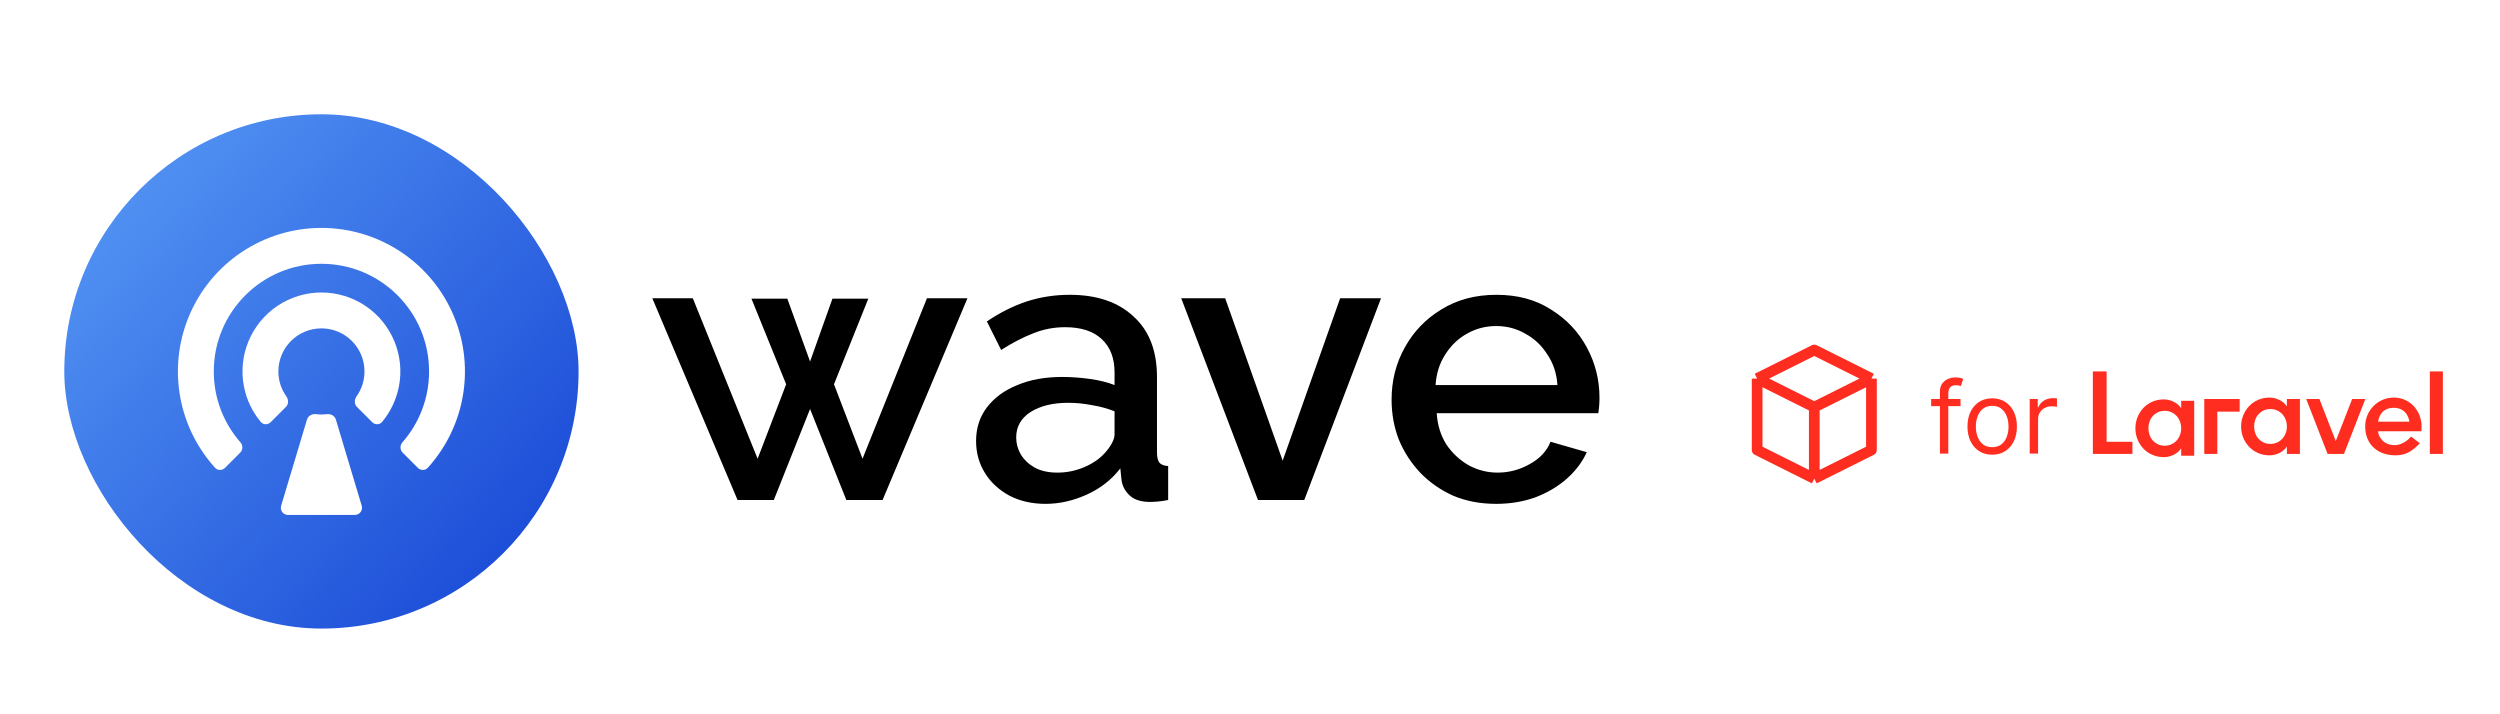 <svg width="350" height="100" viewBox="0 0 350 100" fill="none" xmlns="http://www.w3.org/2000/svg">
<path d="M129.772 41.758H135.442L123.562 70H118.486L113.41 57.256L108.334 70H103.258L91.324 41.758H96.994L106.066 64.222L110.062 53.8L105.202 41.812H110.224L113.41 50.614L116.542 41.812H121.564L116.758 53.8L120.754 64.222L129.772 41.758ZM136.651 61.738C136.651 59.938 137.155 58.372 138.163 57.04C139.207 55.672 140.629 54.628 142.429 53.908C144.229 53.152 146.317 52.774 148.693 52.774C149.953 52.774 151.231 52.864 152.527 53.044C153.859 53.224 155.029 53.512 156.037 53.908V52.126C156.037 50.146 155.443 48.598 154.255 47.482C153.067 46.366 151.357 45.808 149.125 45.808C147.541 45.808 146.047 46.096 144.643 46.672C143.239 47.212 141.745 47.986 140.161 48.994L138.163 44.998C140.035 43.738 141.907 42.802 143.779 42.19C145.687 41.578 147.685 41.272 149.773 41.272C153.553 41.272 156.523 42.28 158.683 44.296C160.879 46.276 161.977 49.102 161.977 52.774V63.304C161.977 63.988 162.085 64.474 162.301 64.762C162.553 65.05 162.967 65.212 163.543 65.248V70C163.003 70.108 162.517 70.18 162.085 70.216C161.653 70.252 161.293 70.27 161.005 70.27C159.745 70.27 158.791 69.964 158.143 69.352C157.495 68.74 157.117 68.02 157.009 67.192L156.847 65.572C155.623 67.156 154.057 68.38 152.149 69.244C150.241 70.108 148.315 70.54 146.371 70.54C144.499 70.54 142.825 70.162 141.349 69.406C139.873 68.614 138.721 67.552 137.893 66.22C137.065 64.888 136.651 63.394 136.651 61.738ZM154.633 63.466C155.065 62.998 155.407 62.53 155.659 62.062C155.911 61.594 156.037 61.18 156.037 60.82V57.58C155.029 57.184 153.967 56.896 152.851 56.716C151.735 56.5 150.637 56.392 149.557 56.392C147.397 56.392 145.633 56.824 144.265 57.688C142.933 58.552 142.267 59.74 142.267 61.252C142.267 62.08 142.483 62.872 142.915 63.628C143.383 64.384 144.031 64.996 144.859 65.464C145.723 65.932 146.785 66.166 148.045 66.166C149.341 66.166 150.583 65.914 151.771 65.41C152.959 64.906 153.913 64.258 154.633 63.466ZM176.118 70L165.372 41.758H171.528L179.574 64.492L187.62 41.758H193.344L182.598 70H176.118ZM209.456 70.54C207.26 70.54 205.262 70.162 203.462 69.406C201.698 68.614 200.168 67.552 198.872 66.22C197.576 64.852 196.568 63.304 195.848 61.576C195.164 59.812 194.822 57.94 194.822 55.96C194.822 53.296 195.434 50.866 196.658 48.67C197.882 46.438 199.592 44.656 201.788 43.324C203.984 41.956 206.558 41.272 209.51 41.272C212.462 41.272 215 41.956 217.124 43.324C219.284 44.656 220.958 46.42 222.146 48.616C223.334 50.812 223.928 53.17 223.928 55.69C223.928 56.122 223.91 56.536 223.874 56.932C223.838 57.292 223.802 57.598 223.766 57.85H201.14C201.248 59.506 201.698 60.964 202.49 62.224C203.318 63.448 204.362 64.42 205.622 65.14C206.882 65.824 208.232 66.166 209.672 66.166C211.256 66.166 212.75 65.77 214.154 64.978C215.594 64.186 216.566 63.142 217.07 61.846L222.146 63.304C221.534 64.672 220.598 65.914 219.338 67.03C218.114 68.11 216.656 68.974 214.964 69.622C213.272 70.234 211.436 70.54 209.456 70.54ZM200.978 53.908H218.042C217.934 52.288 217.466 50.866 216.638 49.642C215.846 48.382 214.82 47.41 213.56 46.726C212.336 46.006 210.968 45.646 209.456 45.646C207.98 45.646 206.612 46.006 205.352 46.726C204.128 47.41 203.12 48.382 202.328 49.642C201.536 50.866 201.086 52.288 200.978 53.908Z" fill="black"/>
<g filter="url(#filter0_ddii_3740_27060)">
<rect x="7" y="14" width="72" height="72" rx="36" fill="url(#paint0_linear_3740_27060)"/>
<path d="M62.707 53.92C61.997 57.489 60.333 60.791 57.9 63.48C57.528 63.892 56.89 63.89 56.498 63.498L54.366 61.366C53.974 60.974 53.977 60.34 54.342 59.922C56.663 57.272 58.07 53.8 58.07 50C58.07 41.677 51.323 34.93 43 34.93C34.677 34.93 27.93 41.677 27.93 50C27.93 53.8 29.337 57.272 31.658 59.922C32.023 60.34 32.026 60.974 31.634 61.366L29.503 63.498C29.11 63.89 28.472 63.892 28.1 63.48C25.667 60.791 24.003 57.489 23.293 53.92C22.518 50.022 22.916 45.982 24.436 42.311C25.957 38.639 28.533 35.501 31.837 33.293C35.141 31.085 39.026 29.907 43 29.907C46.974 29.907 50.859 31.085 54.163 33.293C57.467 35.501 60.043 38.639 61.563 42.311C63.084 45.982 63.482 50.022 62.707 53.92Z" fill="white"/>
<path d="M45.021 56.737C44.862 56.206 44.301 55.913 43.751 55.982C43.505 56.012 43.254 56.028 43 56.028C42.746 56.028 42.495 56.012 42.249 55.982C41.699 55.913 41.138 56.206 40.979 56.737L37.36 68.8C37.167 69.444 37.649 70.093 38.322 70.093H47.678C48.351 70.093 48.833 69.444 48.64 68.8L45.021 56.737Z" fill="white"/>
<path d="M53.839 52.156C53.478 53.97 52.669 55.659 51.492 57.073C51.136 57.499 50.496 57.496 50.104 57.104L47.973 54.973C47.58 54.58 47.589 53.948 47.911 53.496C48.614 52.51 49.028 51.303 49.028 50C49.028 46.671 46.329 43.972 43 43.972C39.671 43.972 36.972 46.671 36.972 50C36.972 51.303 37.386 52.51 38.089 53.496C38.411 53.948 38.42 54.58 38.027 54.973L35.896 57.104C35.504 57.496 34.864 57.499 34.508 57.073C33.331 55.659 32.522 53.97 32.161 52.156C31.735 50.012 31.954 47.79 32.79 45.771C33.627 43.752 35.043 42.026 36.86 40.811C38.678 39.597 40.814 38.949 43 38.949C45.186 38.949 47.322 39.597 49.14 40.811C50.957 42.026 52.373 43.752 53.21 45.771C54.046 47.79 54.265 50.012 53.839 52.156Z" fill="white"/>
</g>
<path d="M262 53L254 49L246 53M262 53L254 57M262 53V63L254 67M254 57L246 53M254 57V67M246 53V63L254 67" stroke="#FF2D20" stroke-width="1.5" stroke-linejoin="round"/>
<path d="M274.474 55.864V56.858H270.358V55.864H274.474ZM271.591 63.5V54.81C271.591 54.372 271.694 54.008 271.899 53.716C272.105 53.424 272.371 53.206 272.7 53.06C273.028 52.914 273.374 52.841 273.739 52.841C274.027 52.841 274.262 52.864 274.445 52.91C274.627 52.957 274.763 53 274.852 53.04L274.514 54.054C274.455 54.034 274.372 54.009 274.266 53.979C274.163 53.95 274.027 53.935 273.858 53.935C273.47 53.935 273.19 54.032 273.018 54.228C272.849 54.423 272.764 54.71 272.764 55.088V63.5H271.591Z" fill="#FF2D20"/>
<path d="M278.907 63.659C278.217 63.659 277.612 63.495 277.092 63.167C276.575 62.839 276.171 62.38 275.879 61.79C275.591 61.2 275.446 60.51 275.446 59.722C275.446 58.926 275.591 58.232 275.879 57.639C276.171 57.045 276.575 56.584 277.092 56.256C277.612 55.928 278.217 55.764 278.907 55.764C279.596 55.764 280.199 55.928 280.716 56.256C281.237 56.584 281.641 57.045 281.929 57.639C282.221 58.232 282.367 58.926 282.367 59.722C282.367 60.51 282.221 61.2 281.929 61.79C281.641 62.38 281.237 62.839 280.716 63.167C280.199 63.495 279.596 63.659 278.907 63.659ZM278.907 62.605C279.43 62.605 279.861 62.471 280.199 62.202C280.537 61.934 280.788 61.581 280.95 61.144C281.112 60.706 281.194 60.232 281.194 59.722C281.194 59.211 281.112 58.736 280.95 58.295C280.788 57.854 280.537 57.498 280.199 57.226C279.861 56.954 279.43 56.818 278.907 56.818C278.383 56.818 277.952 56.954 277.614 57.226C277.276 57.498 277.026 57.854 276.863 58.295C276.701 58.736 276.62 59.211 276.62 59.722C276.62 60.232 276.701 60.706 276.863 61.144C277.026 61.581 277.276 61.934 277.614 62.202C277.952 62.471 278.383 62.605 278.907 62.605Z" fill="#FF2D20"/>
<path d="M284.158 63.5V55.864H285.291V57.017H285.371C285.51 56.639 285.762 56.333 286.127 56.097C286.491 55.862 286.902 55.744 287.36 55.744C287.446 55.744 287.553 55.746 287.683 55.749C287.812 55.753 287.91 55.758 287.976 55.764V56.957C287.936 56.947 287.845 56.932 287.703 56.913C287.563 56.889 287.416 56.878 287.26 56.878C286.889 56.878 286.557 56.956 286.266 57.111C285.977 57.264 285.749 57.476 285.58 57.748C285.414 58.016 285.331 58.323 285.331 58.668V63.5H284.158Z" fill="#FF2D20"/>
<path d="M294.925 52H293V63.549H298.54V61.85H294.925V52Z" fill="#FF2D20"/>
<path d="M305.365 57.153C305.119 56.768 304.771 56.466 304.319 56.246C303.867 56.026 303.412 55.916 302.955 55.916C302.363 55.916 301.822 56.023 301.331 56.237C300.84 56.452 300.419 56.746 300.068 57.12C299.716 57.494 299.443 57.926 299.248 58.415C299.052 58.905 298.955 59.419 298.955 59.958C298.955 60.508 299.052 61.025 299.248 61.509C299.443 61.993 299.716 62.422 300.068 62.796C300.419 63.17 300.84 63.464 301.331 63.678C301.822 63.893 302.363 64 302.955 64C303.412 64 303.867 63.89 304.319 63.67C304.771 63.45 305.119 63.148 305.365 62.763V63.802H307.189V56.114H305.365V57.153ZM305.198 60.898C305.086 61.195 304.93 61.454 304.729 61.674C304.528 61.894 304.285 62.07 304.001 62.202C303.716 62.334 303.401 62.4 303.055 62.4C302.709 62.4 302.397 62.334 302.118 62.202C301.839 62.07 301.599 61.894 301.398 61.674C301.197 61.454 301.044 61.195 300.938 60.898C300.832 60.601 300.779 60.288 300.779 59.958C300.779 59.628 300.832 59.314 300.938 59.017C301.044 58.721 301.197 58.462 301.398 58.242C301.599 58.022 301.839 57.846 302.118 57.714C302.397 57.582 302.709 57.516 303.055 57.516C303.401 57.516 303.716 57.582 304.001 57.714C304.285 57.846 304.528 58.022 304.729 58.242C304.93 58.462 305.086 58.721 305.198 59.017C305.309 59.314 305.365 59.628 305.365 59.958C305.365 60.288 305.309 60.601 305.198 60.898Z" fill="#FF2D20"/>
<path d="M320.163 56.9C319.918 56.515 319.569 56.212 319.117 55.992C318.665 55.773 318.211 55.662 317.753 55.662C317.161 55.662 316.621 55.77 316.13 55.984C315.639 56.199 315.217 56.493 314.866 56.867C314.514 57.241 314.241 57.673 314.046 58.162C313.85 58.651 313.753 59.166 313.753 59.705C313.753 60.255 313.85 60.772 314.046 61.255C314.241 61.74 314.514 62.169 314.866 62.542C315.217 62.916 315.638 63.211 316.13 63.425C316.62 63.639 317.161 63.747 317.753 63.747C318.211 63.747 318.665 63.637 319.117 63.417C319.569 63.197 319.918 62.895 320.163 62.51V63.549H321.987V55.861H320.163V56.9ZM319.996 60.645C319.884 60.942 319.728 61.2 319.527 61.42C319.326 61.641 319.084 61.816 318.799 61.949C318.514 62.081 318.199 62.146 317.853 62.146C317.507 62.146 317.195 62.081 316.916 61.949C316.637 61.816 316.397 61.641 316.196 61.42C315.996 61.2 315.842 60.942 315.736 60.645C315.63 60.348 315.577 60.035 315.577 59.705C315.577 59.375 315.63 59.061 315.736 58.764C315.842 58.467 315.996 58.209 316.196 57.989C316.397 57.769 316.637 57.593 316.916 57.461C317.195 57.329 317.507 57.263 317.853 57.263C318.199 57.263 318.514 57.329 318.799 57.461C319.084 57.593 319.326 57.769 319.527 57.989C319.728 58.209 319.884 58.467 319.996 58.764C320.107 59.061 320.163 59.375 320.163 59.705C320.163 60.035 320.107 60.348 319.996 60.645Z" fill="#FF2D20"/>
<path d="M342 52H340.176V63.549H342V52Z" fill="#FF2D20"/>
<path d="M308.599 63.549H310.423V57.63H313.553V55.86H308.599V63.549Z" fill="#FF2D20"/>
<path d="M329.301 55.86L327.008 61.748L324.715 55.86H322.868L325.862 63.549H328.155L331.149 55.86H329.301Z" fill="#FF2D20"/>
<path d="M335.127 55.662C332.894 55.662 331.125 57.472 331.125 59.704C331.125 62.172 332.837 63.746 335.361 63.746C336.774 63.746 337.676 63.214 338.778 62.054L337.546 61.114C337.545 61.115 336.616 62.318 335.228 62.318C333.615 62.318 332.935 61.036 332.935 60.373H338.987C339.305 57.833 337.611 55.662 335.127 55.662ZM332.94 59.036C332.954 58.888 333.164 57.091 335.113 57.091C337.062 57.091 337.298 58.888 337.312 59.036H332.94Z" fill="#FF2D20"/>
<defs>
<filter id="filter0_ddii_3740_27060" x="5" y="12" width="78" height="78" filterUnits="userSpaceOnUse" color-interpolation-filters="sRGB">
<feFlood flood-opacity="0" result="BackgroundImageFix"/>
<feColorMatrix in="SourceAlpha" type="matrix" values="0 0 0 0 0 0 0 0 0 0 0 0 0 0 0 0 0 0 127 0" result="hardAlpha"/>
<feOffset dx="1" dy="1"/>
<feGaussianBlur stdDeviation="1"/>
<feColorMatrix type="matrix" values="0 0 0 0 0.114 0 0 0 0 0.306 0 0 0 0 0.847 0 0 0 0.08 0"/>
<feBlend mode="normal" in2="BackgroundImageFix" result="effect1_dropShadow_3740_27060"/>
<feColorMatrix in="SourceAlpha" type="matrix" values="0 0 0 0 0 0 0 0 0 0 0 0 0 0 0 0 0 0 127 0" result="hardAlpha"/>
<feOffset dx="1" dy="1"/>
<feGaussianBlur stdDeviation="1.5"/>
<feColorMatrix type="matrix" values="0 0 0 0 0.114 0 0 0 0 0.306 0 0 0 0 0.847 0 0 0 0.16 0"/>
<feBlend mode="normal" in2="effect1_dropShadow_3740_27060" result="effect2_dropShadow_3740_27060"/>
<feBlend mode="normal" in="SourceGraphic" in2="effect2_dropShadow_3740_27060" result="shape"/>
<feColorMatrix in="SourceAlpha" type="matrix" values="0 0 0 0 0 0 0 0 0 0 0 0 0 0 0 0 0 0 127 0" result="hardAlpha"/>
<feOffset dx="1" dy="2"/>
<feGaussianBlur stdDeviation="1"/>
<feComposite in2="hardAlpha" operator="arithmetic" k2="-1" k3="1"/>
<feColorMatrix type="matrix" values="0 0 0 0 0.486 0 0 0 0 0.675 0 0 0 0 0.925 0 0 0 1 0"/>
<feBlend mode="normal" in2="shape" result="effect3_innerShadow_3740_27060"/>
<feColorMatrix in="SourceAlpha" type="matrix" values="0 0 0 0 0 0 0 0 0 0 0 0 0 0 0 0 0 0 127 0" result="hardAlpha"/>
<feOffset dx="-1" dy="-2"/>
<feGaussianBlur stdDeviation="1"/>
<feComposite in2="hardAlpha" operator="arithmetic" k2="-1" k3="1"/>
<feColorMatrix type="matrix" values="0 0 0 0 0.15 0 0 0 0 0.297 0 0 0 0 0.779 0 0 0 1 0"/>
<feBlend mode="normal" in2="effect3_innerShadow_3740_27060" result="effect4_innerShadow_3740_27060"/>
</filter>
<linearGradient id="paint0_linear_3740_27060" x1="73.5" y1="70.5" x2="1" y2="6.5" gradientUnits="userSpaceOnUse">
<stop stop-color="#1D4ED8"/>
<stop offset="1" stop-color="#60A5FA"/>
</linearGradient>
</defs>
</svg>
